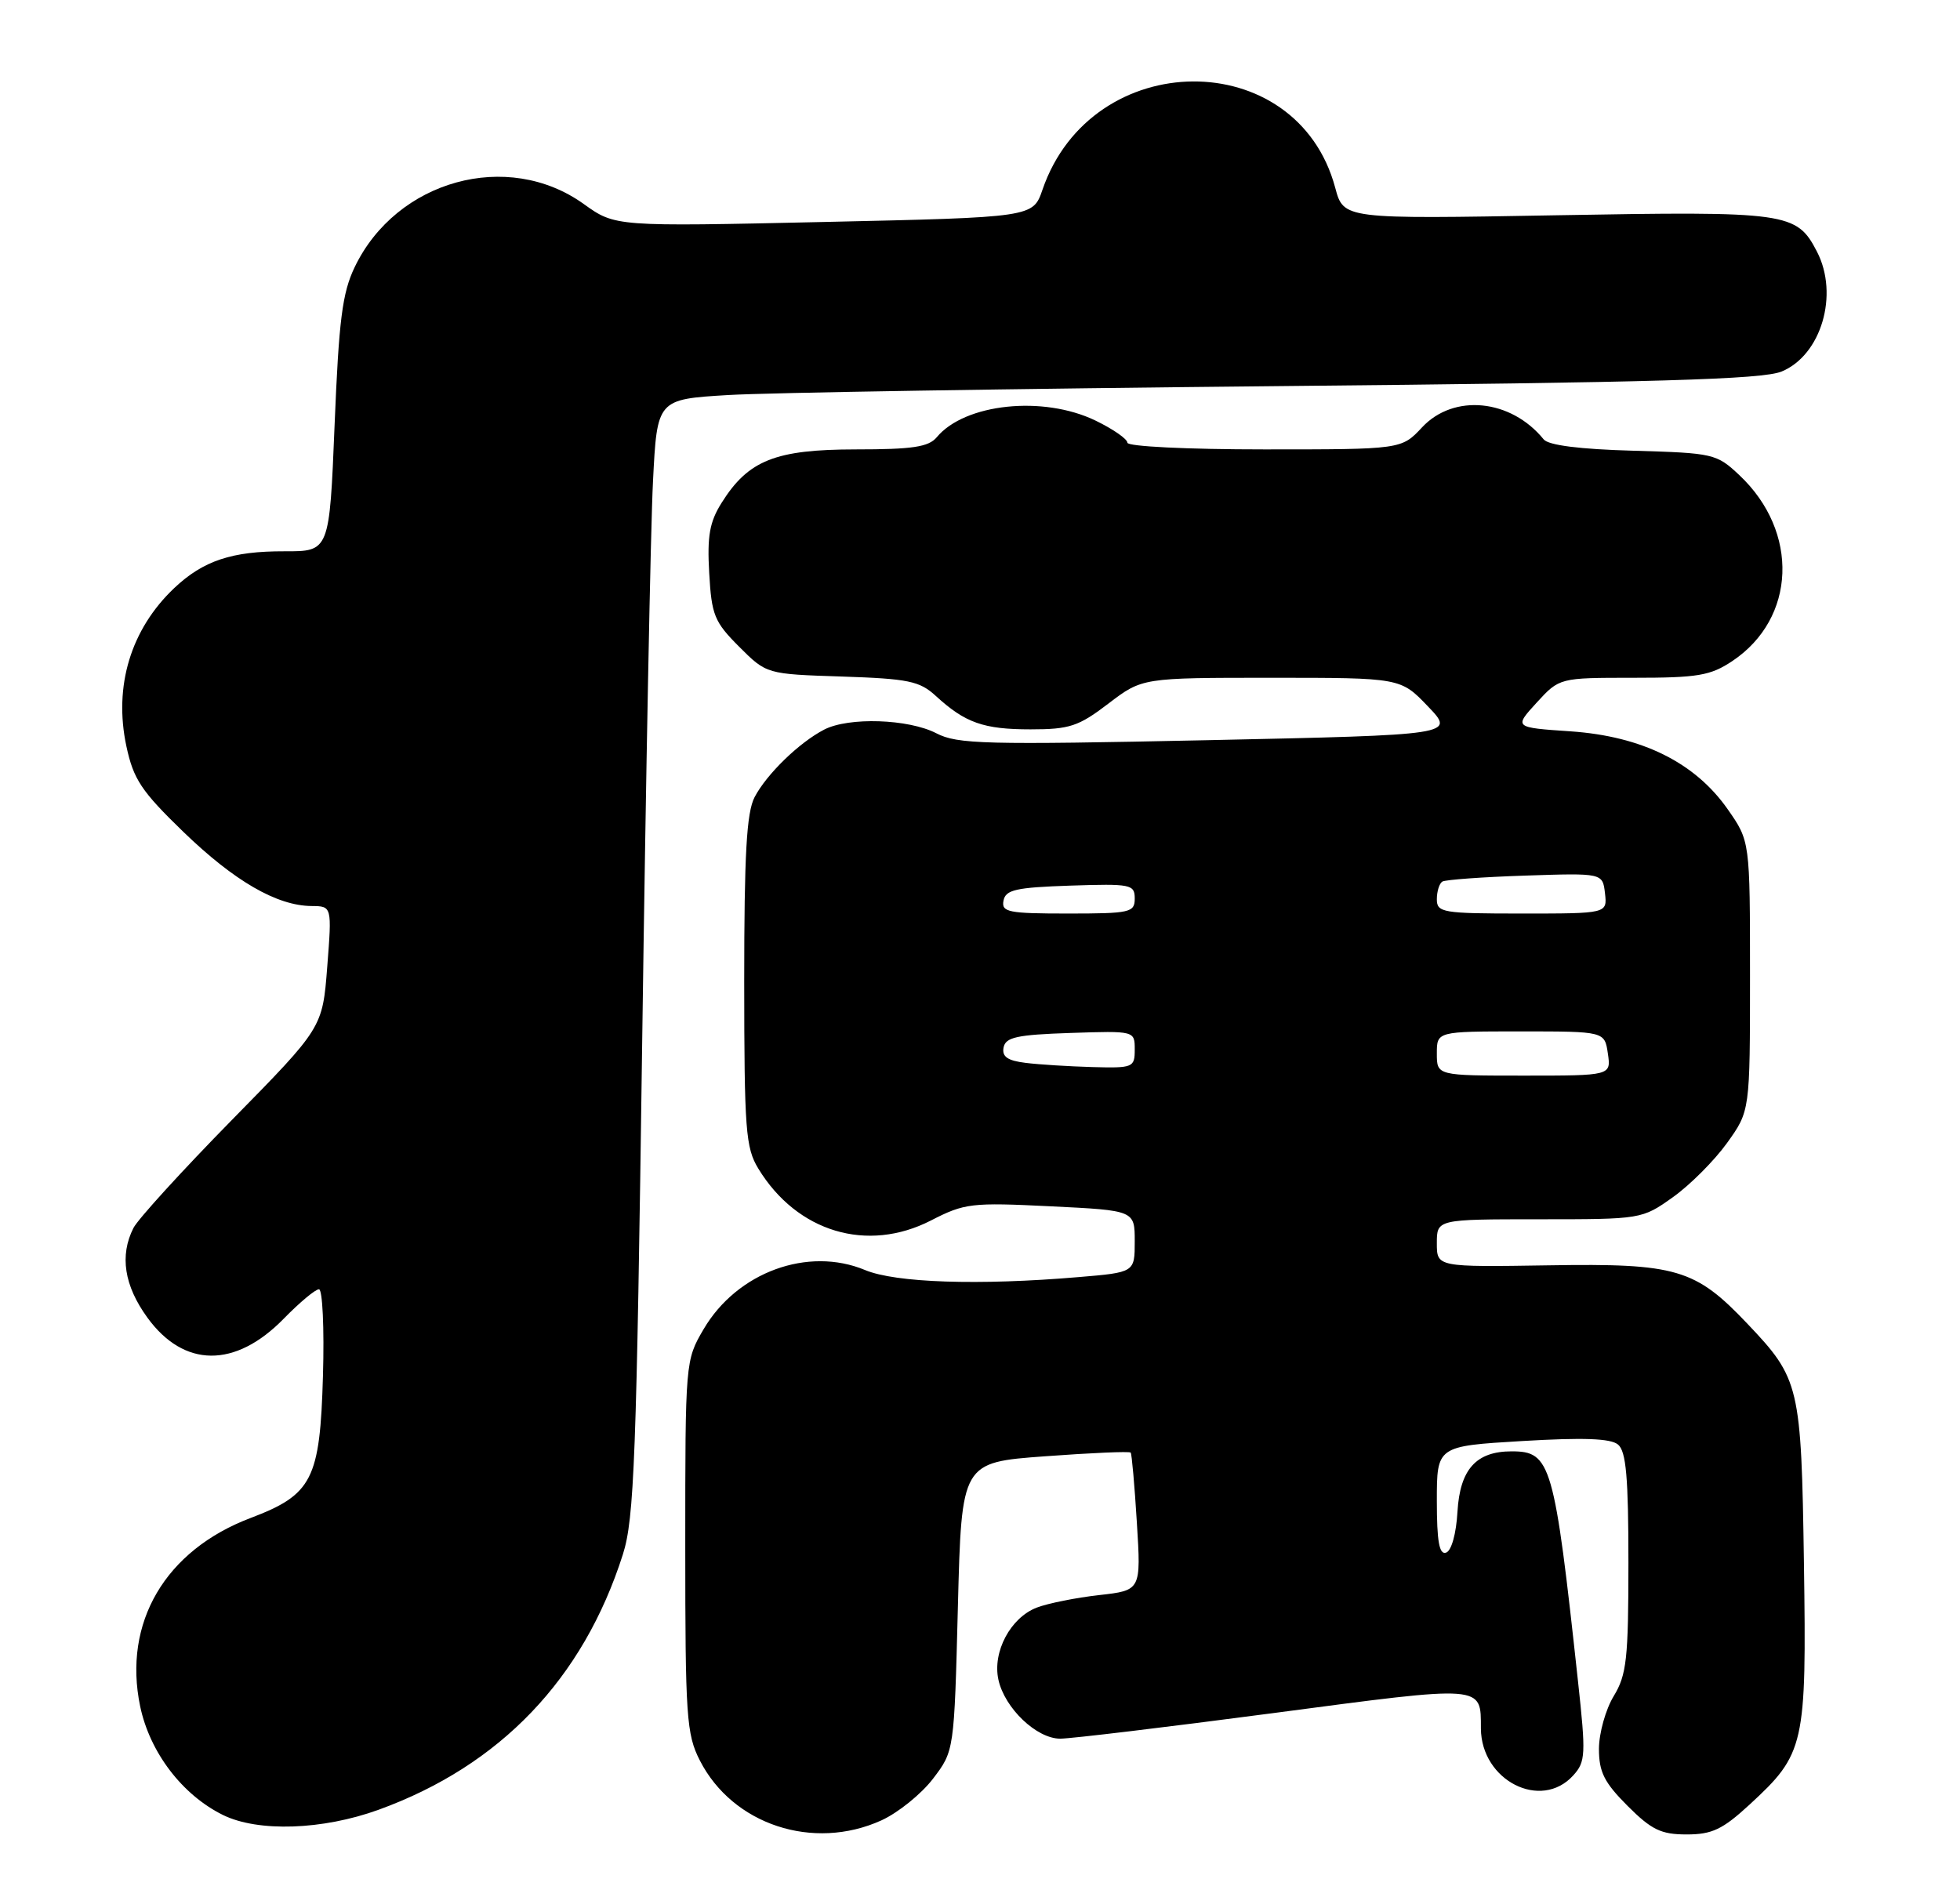<?xml version="1.0" encoding="UTF-8" standalone="no"?>
<!DOCTYPE svg PUBLIC "-//W3C//DTD SVG 1.1//EN" "http://www.w3.org/Graphics/SVG/1.1/DTD/svg11.dtd" >
<svg xmlns="http://www.w3.org/2000/svg" xmlns:xlink="http://www.w3.org/1999/xlink" version="1.1" viewBox="0 0 266 256">
 <g >
 <path fill="currentColor"
d=" M 119.62 247.09 C 121.88 246.06 125.03 243.52 126.62 241.44 C 129.50 237.66 129.50 237.66 130.00 218.08 C 130.50 198.50 130.50 198.50 141.83 197.67 C 148.07 197.21 153.29 196.98 153.45 197.17 C 153.60 197.35 153.98 201.63 154.29 206.69 C 154.86 215.87 154.86 215.87 149.18 216.51 C 146.06 216.86 142.24 217.62 140.70 218.21 C 137.14 219.58 134.67 224.22 135.50 228.00 C 136.35 231.87 140.68 236.00 143.89 236.00 C 145.32 236.00 158.40 234.43 172.95 232.51 C 201.61 228.72 200.96 228.67 200.98 234.62 C 201.02 241.69 209.14 245.82 213.51 240.99 C 215.19 239.14 215.24 238.17 214.16 228.24 C 210.94 198.57 210.49 197.00 205.15 197.00 C 200.33 197.00 198.14 199.44 197.80 205.19 C 197.63 208.19 196.98 210.51 196.25 210.75 C 195.33 211.06 195.00 209.23 195.00 203.73 C 195.00 196.29 195.00 196.29 206.59 195.60 C 214.88 195.11 218.59 195.24 219.59 196.08 C 220.69 196.99 221.00 200.55 221.00 212.10 C 221.00 225.18 220.76 227.34 219.00 230.23 C 217.91 232.03 217.01 235.24 217.00 237.37 C 217.00 240.53 217.71 241.94 220.88 245.12 C 224.14 248.38 225.43 249.00 228.90 249.00 C 232.35 249.00 233.78 248.32 237.43 244.96 C 244.94 238.04 245.18 236.95 244.82 212.20 C 244.46 188.08 244.25 187.15 237.14 179.67 C 230.07 172.22 227.52 171.47 210.25 171.75 C 195.00 171.99 195.00 171.99 195.00 168.75 C 195.00 165.50 195.00 165.50 208.91 165.50 C 222.76 165.50 222.84 165.49 227.04 162.50 C 229.36 160.85 232.66 157.54 234.38 155.15 C 237.50 150.80 237.50 150.80 237.50 132.49 C 237.50 114.17 237.50 114.17 234.47 109.84 C 230.03 103.50 222.85 99.94 213.16 99.27 C 205.46 98.75 205.46 98.75 208.55 95.37 C 211.64 92.00 211.64 92.00 221.67 92.00 C 230.44 92.00 232.13 91.71 235.10 89.73 C 243.77 83.94 244.22 72.18 236.06 64.50 C 232.97 61.59 232.55 61.49 221.69 61.18 C 214.39 60.98 210.15 60.44 209.50 59.64 C 205.05 54.16 197.30 53.40 193.00 58.00 C 190.20 61.00 190.20 61.00 171.60 61.00 C 161.08 61.00 153.00 60.60 153.00 60.09 C 153.00 59.59 151.06 58.24 148.68 57.09 C 141.58 53.65 130.93 54.77 127.13 59.35 C 126.02 60.67 123.86 61.00 116.13 61.00 C 105.23 61.01 101.56 62.47 97.94 68.24 C 96.30 70.84 95.96 72.77 96.25 77.78 C 96.57 83.48 96.94 84.41 100.31 87.78 C 104.03 91.50 104.03 91.50 114.26 91.83 C 123.28 92.13 124.80 92.44 127.00 94.46 C 130.99 98.12 133.48 99.00 139.86 99.00 C 145.16 99.00 146.37 98.60 150.43 95.50 C 155.02 92.00 155.02 92.00 172.55 92.00 C 190.08 92.00 190.08 92.00 193.79 95.88 C 197.50 99.75 197.50 99.75 163.88 100.47 C 133.70 101.11 129.93 101.02 127.07 99.53 C 123.29 97.58 115.19 97.31 111.86 99.03 C 108.47 100.78 104.05 105.07 102.41 108.20 C 101.32 110.29 101.00 115.94 101.00 133.20 C 101.01 153.39 101.19 155.80 102.92 158.63 C 108.17 167.24 117.70 170.10 126.35 165.66 C 130.92 163.31 131.84 163.21 142.60 163.74 C 154.00 164.30 154.00 164.30 154.00 168.50 C 154.00 172.71 154.00 172.71 146.35 173.35 C 132.81 174.50 121.54 174.12 117.40 172.39 C 109.65 169.16 100.03 172.68 95.49 180.42 C 93.01 184.65 93.00 184.82 93.00 209.88 C 93.00 233.01 93.16 235.40 94.98 238.96 C 99.43 247.68 110.37 251.29 119.62 247.09 Z  M 51.38 245.65 C 67.89 239.66 79.15 227.88 84.53 211.00 C 86.08 206.13 86.38 198.10 87.16 141.00 C 87.65 105.52 88.30 71.48 88.62 65.35 C 89.18 54.20 89.18 54.20 98.84 53.62 C 104.15 53.30 137.75 52.76 173.50 52.41 C 224.78 51.92 239.19 51.50 241.79 50.43 C 247.17 48.21 249.60 39.99 246.59 34.16 C 243.82 28.82 242.67 28.66 211.21 29.22 C 182.35 29.74 182.35 29.74 181.21 25.49 C 176.02 6.11 148.16 6.29 141.48 25.75 C 140.19 29.50 140.19 29.50 111.84 30.13 C 83.50 30.76 83.50 30.76 79.22 27.69 C 68.90 20.28 53.79 24.45 48.13 36.27 C 46.45 39.77 45.99 43.45 45.41 57.67 C 44.71 74.85 44.71 74.85 38.61 74.83 C 31.46 74.81 27.58 76.11 23.66 79.81 C 17.75 85.40 15.41 93.13 17.15 101.28 C 18.11 105.78 19.18 107.39 24.88 112.91 C 31.79 119.59 37.57 122.94 42.27 122.98 C 45.05 123.00 45.05 123.00 44.41 131.25 C 43.77 139.50 43.77 139.50 31.49 152.00 C 24.74 158.88 18.72 165.48 18.11 166.68 C 16.22 170.41 16.85 174.50 19.99 178.83 C 24.95 185.68 31.92 185.74 38.51 178.99 C 40.65 176.80 42.80 175.00 43.29 175.00 C 43.77 175.00 44.02 180.29 43.83 186.75 C 43.43 200.82 42.39 202.87 34.00 206.05 C 22.42 210.44 16.66 220.25 19.02 231.60 C 20.32 237.84 24.72 243.63 30.26 246.36 C 35.02 248.70 43.77 248.41 51.38 245.65 Z  M 195.00 143.00 C 195.00 140.00 195.00 140.00 206.39 140.00 C 217.77 140.00 217.77 140.00 218.21 143.00 C 218.65 146.00 218.65 146.00 206.83 146.00 C 195.00 146.00 195.00 146.00 195.00 143.00 Z  M 139.19 144.27 C 136.74 143.97 135.96 143.43 136.20 142.18 C 136.47 140.79 138.01 140.45 145.26 140.21 C 154.00 139.92 154.00 139.92 154.00 142.46 C 154.00 144.90 153.78 144.99 148.25 144.84 C 145.09 144.75 141.01 144.50 139.19 144.27 Z  M 136.19 122.25 C 136.47 120.77 137.87 120.46 145.26 120.21 C 153.48 119.94 154.00 120.04 154.00 121.96 C 154.00 123.86 153.39 124.00 144.93 124.00 C 136.82 124.00 135.89 123.81 136.19 122.25 Z  M 195.00 122.06 C 195.00 120.99 195.34 119.91 195.75 119.66 C 196.16 119.41 201.22 119.04 207.00 118.85 C 217.50 118.50 217.50 118.50 217.82 121.25 C 218.13 124.00 218.13 124.00 206.57 124.00 C 195.78 124.00 195.00 123.87 195.00 122.06 Z "/>
</g>
</svg>